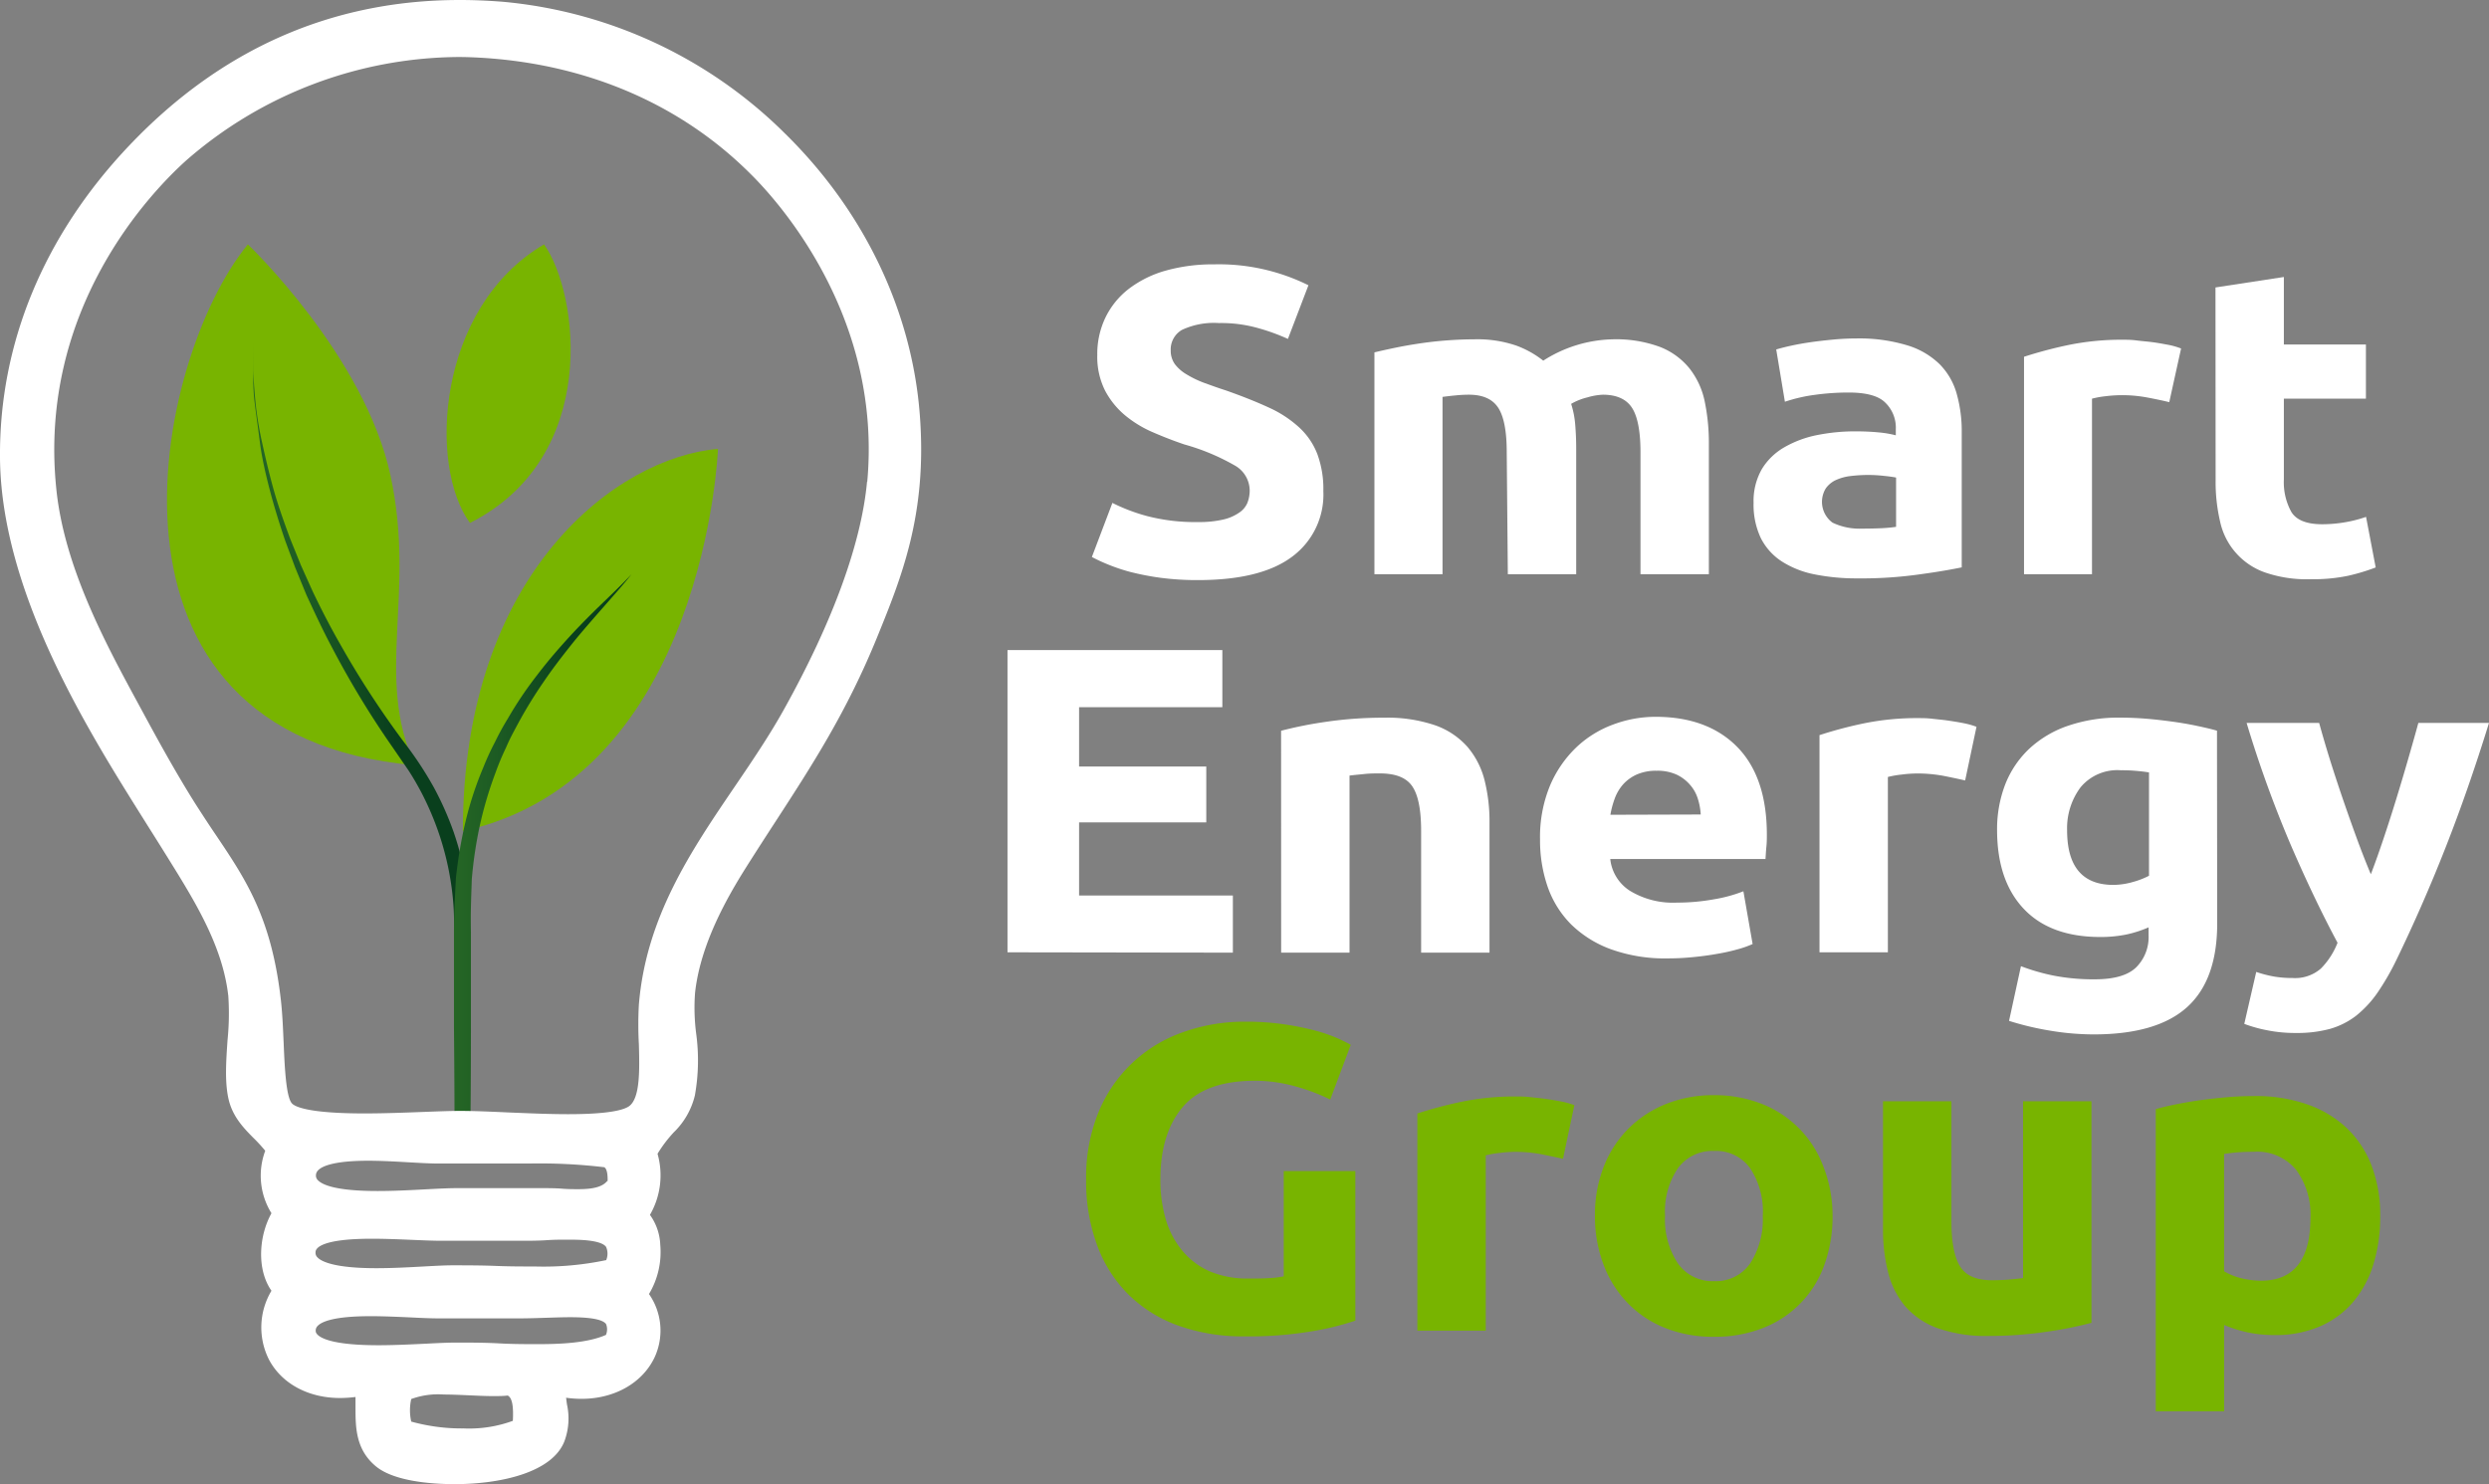 <svg id="Слой_1" data-name="Слой 1" xmlns="http://www.w3.org/2000/svg" xmlns:xlink="http://www.w3.org/1999/xlink" viewBox="0 0 364 217.13"><rect x="0" y="0" width="364" height="217.13" fill="#808080" stroke="none"/><defs><style>.cls-1{fill:#fff;}.cls-2{fill:#78b400;}.cls-3{fill:url(#Безымянный_градиент_8);}.cls-4{fill:url(#Безымянный_градиент_8-2);}</style><linearGradient id="Безымянный_градиент_8" x1="36.94" y1="93.28" x2="68.73" y2="93.28" gradientUnits="userSpaceOnUse"><stop offset="0" stop-color="#256625"/><stop offset="0.26" stop-color="#1c5a23"/><stop offset="0.66" stop-color="#093f1d"/></linearGradient><linearGradient id="Безымянный_градиент_8-2" x1="66.39" y1="124.05" x2="92.36" y2="124.05" xlink:href="#Безымянный_градиент_8"/></defs><path class="cls-1" d="M175.24,76.37A15.63,15.63,0,0,0,178.9,76a6.7,6.7,0,0,0,2.31-1,3.21,3.21,0,0,0,1.21-1.43,5,5,0,0,0,.34-1.85,4.24,4.24,0,0,0-2.15-3.61,32.07,32.07,0,0,0-7.39-3.09q-2.28-.77-4.56-1.76a16.72,16.72,0,0,1-4.1-2.48,12,12,0,0,1-2.95-3.64,11,11,0,0,1-1.14-5.2,12.29,12.29,0,0,1,1.21-5.52,11.78,11.78,0,0,1,3.42-4.18,16,16,0,0,1,5.37-2.65,25.55,25.55,0,0,1,7.12-.92,29.47,29.47,0,0,1,13.76,3.06l-3,7.85A29.38,29.38,0,0,0,184,48a19.66,19.66,0,0,0-5.74-.74,11,11,0,0,0-5.41,1,3.3,3.3,0,0,0-1.64,3,3.38,3.38,0,0,0,.6,2,5.77,5.77,0,0,0,1.71,1.5A14.88,14.88,0,0,0,176.08,56c1,.36,2,.73,3.19,1.11,2.41.85,4.52,1.69,6.31,2.52A16.71,16.71,0,0,1,190,62.53a10.34,10.34,0,0,1,2.65,3.89,14.72,14.72,0,0,1,.88,5.42,11.29,11.29,0,0,1-4.57,9.6q-4.56,3.42-13.76,3.42a40.61,40.61,0,0,1-5.57-.35,38.63,38.63,0,0,1-4.4-.86A27.52,27.52,0,0,1,162,82.56a25.19,25.19,0,0,1-2.32-1.08l3-7.91a26.74,26.74,0,0,0,5.13,1.94A28.15,28.15,0,0,0,175.24,76.37Z"/><path class="cls-1" d="M220.35,66.16q0-4.59-1.24-6.5t-4.26-1.92a18.73,18.73,0,0,0-1.95.1c-.67.06-1.32.14-1.94.22V84H201V51.55c.85-.21,1.85-.43,3-.67s2.35-.45,3.63-.64,2.58-.34,3.92-.44,2.67-.16,4-.16a17.57,17.57,0,0,1,6.21.92,14.29,14.29,0,0,1,3.93,2.2,19.5,19.5,0,0,1,10.07-3.12,18.56,18.56,0,0,1,7,1.11,10.41,10.41,0,0,1,4.33,3.16,11.57,11.57,0,0,1,2.22,4.85,30,30,0,0,1,.6,6.25V84h-10V66.16c0-3.06-.42-5.23-1.24-6.5s-2.25-1.92-4.27-1.92a9.4,9.4,0,0,0-2.25.39,9,9,0,0,0-2.38.95,13.53,13.53,0,0,1,.6,3.09c.09,1.09.14,2.25.14,3.48V84h-10Z"/><path class="cls-1" d="M271.52,49.51a24.21,24.21,0,0,1,7.38,1,11.55,11.55,0,0,1,4.73,2.74,9.91,9.91,0,0,1,2.52,4.34,20.09,20.09,0,0,1,.74,5.68V83c-1.43.29-3.42.65-6,1a60.94,60.94,0,0,1-9.27.61,31.08,31.08,0,0,1-6.21-.58,13.81,13.81,0,0,1-4.8-1.88,8.81,8.81,0,0,1-3.09-3.41,11.39,11.39,0,0,1-1.07-5.17,9.39,9.39,0,0,1,1.24-5A9.23,9.23,0,0,1,261,65.4a15.72,15.72,0,0,1,4.77-1.76,28.21,28.21,0,0,1,5.57-.54c1.3,0,2.45.06,3.46.16a15.3,15.3,0,0,1,2.45.42v-.9a5.09,5.09,0,0,0-1.55-3.89c-1-1-2.81-1.47-5.37-1.47a36.43,36.43,0,0,0-5,.35,23.43,23.43,0,0,0-4.3,1l-1.27-7.65c.58-.17,1.31-.36,2.18-.55s1.82-.36,2.85-.51,2.12-.27,3.26-.38S270.35,49.51,271.52,49.51Zm.8,27.82q1.49,0,2.82-.06a20.93,20.93,0,0,0,2.15-.2V69.86c-.4-.08-1-.17-1.81-.25a20.15,20.15,0,0,0-2.22-.13,22.07,22.07,0,0,0-2.65.16,7.16,7.16,0,0,0-2.18.61A3.71,3.71,0,0,0,267,71.46a3.77,3.77,0,0,0,1,5A9.16,9.16,0,0,0,272.32,77.33Z"/><path class="cls-1" d="M317.24,58.83c-.9-.22-1.95-.44-3.16-.67a19.73,19.73,0,0,0-6.14-.2,13.65,13.65,0,0,0-2,.36V84H296V52.19a63.65,63.65,0,0,1,6.35-1.69,38.49,38.49,0,0,1,8.15-.8c.54,0,1.19,0,1.95.1s1.52.15,2.29.25,1.52.24,2.28.38a10.74,10.74,0,0,1,1.95.55Z"/><path class="cls-1" d="M324,42.05l10-1.53V50.4h12v7.92H334v11.8a9,9,0,0,0,1.1,4.78q1.11,1.78,4.47,1.79a20.11,20.11,0,0,0,3.32-.28,18.55,18.55,0,0,0,3.13-.8l1.41,7.4a29.61,29.61,0,0,1-4,1.21,24.7,24.7,0,0,1-5.44.51,18.78,18.78,0,0,1-6.78-1,10.15,10.15,0,0,1-6.55-7.5,25.37,25.37,0,0,1-.64-5.93Z"/><path class="cls-1" d="M147.34,139.31V95.1h31.42v8.35H157.81v8.68h18.6v8.17h-18.6V131H180.3v8.36Z"/><path class="cls-1" d="M187.35,106.9a59.34,59.34,0,0,1,6.58-1.31,57.5,57.5,0,0,1,8.46-.6,21.71,21.71,0,0,1,7.49,1.11,11.3,11.3,0,0,1,4.73,3.16,12.1,12.1,0,0,1,2.49,4.85,24.65,24.65,0,0,1,.73,6.25v19h-10v-17.8c0-3.06-.42-5.23-1.28-6.51s-2.43-1.91-4.76-1.91c-.72,0-1.48,0-2.29.09s-1.52.14-2.14.23v25.9h-10Z"/><path class="cls-1" d="M225.22,122.79a19.66,19.66,0,0,1,1.44-7.82,16.81,16.81,0,0,1,3.8-5.58,15.65,15.65,0,0,1,5.4-3.38,17.63,17.63,0,0,1,6.28-1.15c5,0,9,1.46,11.88,4.37s4.37,7.2,4.37,12.85c0,.56,0,1.16-.07,1.82s-.09,1.25-.13,1.76h-22.7a6.29,6.29,0,0,0,2.89,4.66,12.12,12.12,0,0,0,6.85,1.72,30.29,30.29,0,0,0,5.4-.48,21,21,0,0,0,4.33-1.18l1.35,7.72a14.71,14.71,0,0,1-2.15.76,27.9,27.9,0,0,1-3,.67c-1.1.2-2.27.36-3.52.48a36.56,36.56,0,0,1-3.76.19,23.23,23.23,0,0,1-8.3-1.34,16.25,16.25,0,0,1-5.84-3.66,14.6,14.6,0,0,1-3.42-5.52A20.87,20.87,0,0,1,225.22,122.79Zm23.5-3.64a9.37,9.37,0,0,0-.44-2.36,5.54,5.54,0,0,0-1.14-2,5.9,5.9,0,0,0-1.94-1.47,6.7,6.7,0,0,0-2.92-.57,7,7,0,0,0-2.89.54,6,6,0,0,0-2,1.43,6.5,6.5,0,0,0-1.24,2.08,13.4,13.4,0,0,0-.64,2.39Z"/><path class="cls-1" d="M287.39,114.17c-.89-.21-1.95-.43-3.15-.67a20.87,20.87,0,0,0-3.9-.35,18.45,18.45,0,0,0-2.25.16,14.2,14.2,0,0,0-2,.35v25.65h-10V107.54a60.8,60.8,0,0,1,6.34-1.69,38.52,38.52,0,0,1,8.16-.8c.54,0,1.18,0,1.95.09s1.52.15,2.28.26,1.52.23,2.28.38a11.67,11.67,0,0,1,1.95.54Z"/><path class="cls-1" d="M324.25,135.1q0,8.24-4.39,12.22t-13.6,4a39,39,0,0,1-6.45-.55,42.47,42.47,0,0,1-6-1.43l1.74-8a30,30,0,0,0,4.94,1.41,30.48,30.48,0,0,0,5.87.51c2.87,0,4.89-.6,6.08-1.79a6.25,6.25,0,0,0,1.78-4.59v-1.22a17.1,17.1,0,0,1-3.32,1.06,19,19,0,0,1-3.73.35q-7.32,0-11.21-4.12t-3.9-11.51a18.21,18.21,0,0,1,1.21-6.74,14.38,14.38,0,0,1,3.53-5.2,15.78,15.78,0,0,1,5.67-3.34,22.73,22.73,0,0,1,7.59-1.18c1.2,0,2.45.05,3.72.15s2.54.25,3.8.42,2.45.37,3.59.61,2.16.47,3.05.73ZM302.3,121.45q0,8,6.78,8A10.74,10.74,0,0,0,312,129a11.79,11.79,0,0,0,2.28-.89V113c-.5-.09-1.08-.16-1.75-.22a23,23,0,0,0-2.35-.1,7,7,0,0,0-5.91,2.49A10,10,0,0,0,302.3,121.45Z"/><path class="cls-1" d="M364,105.75q-3,9.7-6.33,18.18t-7.2,16.47a37,37,0,0,1-2.82,4.88,15.76,15.76,0,0,1-3.1,3.32,11.33,11.33,0,0,1-3.8,1.91,18.21,18.21,0,0,1-4.94.6,20.88,20.88,0,0,1-4.33-.41,20.63,20.63,0,0,1-3.27-.92l1.75-7.6a17.09,17.09,0,0,0,2.75.7,16.13,16.13,0,0,0,2.56.19,5.74,5.74,0,0,0,4.13-1.37,11,11,0,0,0,2.45-3.79q-3.42-6.39-6.85-14.33a171.94,171.94,0,0,1-6.45-17.83h10.61q.68,2.49,1.58,5.39c.61,1.94,1.25,3.89,1.93,5.87s1.36,3.9,2.05,5.78,1.36,3.57,2,5.1c.59-1.53,1.19-3.23,1.82-5.1s1.25-3.8,1.86-5.78,1.19-3.93,1.75-5.87,1.07-3.73,1.52-5.39Z"/><path class="cls-2" d="M183.53,158.1q-7.32,0-10.58,3.86c-2.17,2.57-3.25,6.1-3.25,10.56a20.44,20.44,0,0,0,.8,5.9,12.77,12.77,0,0,0,2.42,4.56,10.84,10.84,0,0,0,4,3,14,14,0,0,0,5.64,1.05c1.16,0,2.16,0,3-.06a14.17,14.17,0,0,0,2.18-.26V171.31h10.47v21.88a40.61,40.61,0,0,1-6,1.5,55.93,55.93,0,0,1-10.27.8,28,28,0,0,1-9.5-1.53,20,20,0,0,1-7.29-4.47,19.71,19.71,0,0,1-4.66-7.21,27,27,0,0,1-1.65-9.76,25.11,25.11,0,0,1,1.81-9.82A20.67,20.67,0,0,1,173,151a26.51,26.51,0,0,1,9.1-1.54,38.22,38.22,0,0,1,5.94.42,40.6,40.6,0,0,1,4.57.95,23.58,23.58,0,0,1,3.15,1.12c.83.39,1.42.68,1.78.9l-3,8a28.17,28.17,0,0,0-4.94-1.88A22,22,0,0,0,183.53,158.1Z"/><path class="cls-2" d="M228.58,169.52c-.89-.21-2-.43-3.15-.67a20.87,20.87,0,0,0-3.9-.35,18.45,18.45,0,0,0-2.25.16,14.2,14.2,0,0,0-2,.35v25.65h-10V162.89a60.8,60.8,0,0,1,6.34-1.69,38.52,38.52,0,0,1,8.16-.8c.54,0,1.18,0,1.95.09s1.52.15,2.28.26,1.52.23,2.28.38a11.67,11.67,0,0,1,1.95.54Z"/><path class="cls-2" d="M268,177.82a20.75,20.75,0,0,1-1.21,7.24,15.39,15.39,0,0,1-9,9.22,19.09,19.09,0,0,1-7.15,1.27,18.87,18.87,0,0,1-7.08-1.27,15.59,15.59,0,0,1-5.47-3.61,16.21,16.21,0,0,1-3.56-5.61,19.88,19.88,0,0,1-1.28-7.24,19.2,19.2,0,0,1,1.31-7.21,16.11,16.11,0,0,1,3.63-5.55,16.36,16.36,0,0,1,5.5-3.58,18.56,18.56,0,0,1,6.95-1.27,18.77,18.77,0,0,1,7,1.27,15.71,15.71,0,0,1,9,9.13A19.6,19.6,0,0,1,268,177.82Zm-10.2,0a11.47,11.47,0,0,0-1.85-6.92,6.11,6.11,0,0,0-5.27-2.53,6.21,6.21,0,0,0-5.3,2.53,11.26,11.26,0,0,0-1.88,6.92,11.58,11.58,0,0,0,1.88,7,6.15,6.15,0,0,0,5.3,2.59,6.07,6.07,0,0,0,5.27-2.59A11.79,11.79,0,0,0,257.79,177.82Z"/><path class="cls-2" d="M305.86,193.51a56.67,56.67,0,0,1-6.58,1.31,57.47,57.47,0,0,1-8.46.61,21.21,21.21,0,0,1-7.49-1.15,11.4,11.4,0,0,1-4.73-3.22,12.43,12.43,0,0,1-2.48-4.95,25.41,25.41,0,0,1-.74-6.31V161.1h10v17.55q0,4.59,1.28,6.63t4.77,2q1.06,0,2.28-.09c.8-.07,1.52-.14,2.15-.23V161.1h10Z"/><path class="cls-2" d="M348.09,177.88a23.42,23.42,0,0,1-1,7.08,15.58,15.58,0,0,1-2.95,5.49,13.26,13.26,0,0,1-4.84,3.57,16.28,16.28,0,0,1-6.64,1.28,19.25,19.25,0,0,1-3.9-.38,19.65,19.65,0,0,1-3.49-1.09v12.63h-10V162.25c.89-.26,1.92-.5,3.09-.73s2.38-.44,3.66-.61,2.57-.31,3.89-.42,2.58-.15,3.79-.15a22.7,22.7,0,0,1,7.79,1.24,16.13,16.13,0,0,1,5.78,3.51,15,15,0,0,1,3.59,5.52A20.2,20.2,0,0,1,348.09,177.88Zm-10.2.26a11.06,11.06,0,0,0-2.09-7,7.34,7.34,0,0,0-6.17-2.65q-1.35,0-2.49.09c-.76.07-1.39.14-1.88.23v17.16a9.19,9.19,0,0,0,2.45,1,12.7,12.7,0,0,0,3.06.38Q337.88,187.26,337.89,178.14Z"/><path class="cls-2" d="M36.25,35.75c-13.79,16.73-25.2,71.86,24.41,76.19-5.91-13.19.2-24.81-3.54-42.33S36.25,35.75,36.25,35.75Z"/><path class="cls-2" d="M79.56,35.75c5.09,7.11,8.27,31.11-10.83,40.75C62.63,68.23,63.81,45,79.56,35.75Z"/><path class="cls-2" d="M105,65.67c-14.57,1.19-37.31,17.92-37.31,55.92C103.18,113.71,105,65.67,105,65.67Z"/><path class="cls-3" d="M37,50.12s0,1.46,0,4c.09,1.27.18,2.81.35,4.57s.47,3.74.94,5.87,1,4.43,1.66,6.83,1.55,4.88,2.49,7.43l1.55,3.83q.86,1.92,1.74,3.87c1.23,2.57,2.55,5.15,4,7.68A133.39,133.39,0,0,0,59,108.46a53.63,53.63,0,0,1,4.41,6.66,45.44,45.44,0,0,1,2.93,6.59,44.54,44.54,0,0,1,2.26,10.56c.12,1.3.15,2.34.15,3s0,1.13,0,1.13l-2.35-.19s0-.3,0-1,0-1.62-.09-2.86a42.19,42.19,0,0,0-2-10.06,43.06,43.06,0,0,0-2.67-6.33c-.57-1.08-1.17-2.13-1.88-3.23l-2.26-3.29a134.59,134.59,0,0,1-8.93-14.69C47.23,92.24,46,89.6,44.8,87l-1.64-4L41.71,79.1c-.88-2.59-1.66-5.12-2.29-7.55S38.27,66.8,38,64.64s-.57-4.16-.78-5.92-.17-3.33-.23-4.6C37,51.58,37,50.12,37,50.12Z"/><path class="cls-4" d="M92.36,84s-.84,1.09-2.43,2.89l-2.85,3.25c-1.09,1.26-2.33,2.67-3.6,4.27s-2.63,3.35-3.94,5.28a65.26,65.26,0,0,0-3.82,6.23c-.6,1.12-1.22,2.25-1.72,3.45A37.69,37.69,0,0,0,72.48,113a57,57,0,0,0-2.29,7.67A61.69,61.69,0,0,0,69,128.57c-.09,2.65-.2,5.23-.13,7.82,0,5.13,0,9.92,0,14,0,8.22-.07,13.69-.07,13.69H66.47s0-5.47-.08-13.69c0-4.11,0-8.9,0-14,0-2.55.14-5.26.29-8a66.28,66.28,0,0,1,1.4-8.2,49.34,49.34,0,0,1,2.59-7.9,37.72,37.72,0,0,1,1.7-3.7,38.64,38.64,0,0,1,1.9-3.48,55,55,0,0,1,4.17-6.21c1.43-1.89,2.89-3.6,4.27-5.13,2.76-3.07,5.28-5.41,7-7.09S92.36,84,92.36,84Z"/><path class="cls-1" d="M134.52,60.73c-1.15-15.22-8.15-29.84-19.69-41.17A67.14,67.14,0,0,0,73.55.26C71.42.09,69.29,0,67.23,0,48.57,0,32.31,7.16,18.91,21.28,6.4,34.45-.14,50.27,0,67c.13,15.73,8.39,31.71,14.59,42.35,2.16,3.71,4.6,7.6,7.18,11.71,1.21,1.91,2.42,3.85,3.62,5.79,3.79,6.11,7.25,12.15,8,18.87a38.69,38.69,0,0,1-.12,6.49c-.2,3-.42,6.06.15,8.56s2.1,4.13,3.58,5.63a24,24,0,0,1,1.79,1.94,10.42,10.42,0,0,0,.91,9.14c-1.86,3.35-2.17,8.25,0,11.34a10.45,10.45,0,0,0-.36,10.08c1.86,3.51,5.75,5.61,10.39,5.61h0a17.62,17.62,0,0,0,2.26-.15c0,.49,0,1,0,1.48,0,2.91,0,6.21,3,8.68s9.55,2.59,11.5,2.59c6.61,0,14.31-1.66,16.07-6.32a9.57,9.57,0,0,0,.36-5.32c-.05-.33-.09-.66-.13-1a16.06,16.06,0,0,0,2.27.16c4.82,0,8.91-2.33,10.68-6.09a9.33,9.33,0,0,0-.83-9.24,11.94,11.94,0,0,0,1.65-7.19,8,8,0,0,0-1.51-4.39,11.55,11.55,0,0,0,1.11-8.94,19.34,19.34,0,0,1,2.38-3.14,11.12,11.12,0,0,0,3.08-5.39,29.06,29.06,0,0,0,.18-9.13,29.44,29.44,0,0,1-.15-5.91c.78-7.06,4.64-13.85,7.47-18.34,1.44-2.28,2.85-4.46,4.22-6.57,5.37-8.27,10.45-16.09,14.9-27C131.88,84.36,135.62,75.15,134.52,60.73ZM75,207.85a18.58,18.58,0,0,1-7.2,1.11,27.65,27.65,0,0,1-7.66-1,7.48,7.48,0,0,1,0-3.3A11.48,11.48,0,0,1,64.9,204c1.13,0,2.35.06,3.53.11s2.47.12,3.66.12c.8,0,1.51,0,2.16-.08C74.88,204.47,75.12,205.62,75,207.85Zm13.59-12.56c-2.69,1.18-6.66,1.34-9.89,1.34-1.8,0-3.68,0-5.66-.11s-4.18-.12-6.31-.12c-1.16,0-2.64.07-4.37.16-2.16.1-4.61.23-7,.23-8.59,0-9.15-1.71-9.18-2a.94.94,0,0,1,.26-.81c.61-.66,2.45-1.44,7.76-1.44,1.88,0,3.81.09,5.67.17,1.57.08,3.05.15,4.29.15H76c1.32,0,2.65-.05,3.94-.09s2.38-.08,3.48-.08c3,0,4.74.34,5.21,1A2.07,2.07,0,0,1,88.61,195.29Zm0-10.94a44.28,44.28,0,0,1-10.35.92c-1.82,0-3.69,0-5.67-.08s-4.21-.09-6.39-.09c-1.12,0-2.57.08-4.24.17-2.14.12-4.56.25-6.9.25-6.21,0-8.07-1-8.62-1.59a.91.91,0,0,1-.27-.78c0-.58.92-1.94,8.22-1.94,1.9,0,3.86.08,5.75.16,1.65.07,3.2.14,4.52.14H76c1.36,0,2.7,0,4-.09s2.34-.07,3.4-.07,4.5,0,5.24,1.06A2.48,2.48,0,0,1,88.65,184.35Zm.21-11.58c-.7.84-2,1.19-4.2,1.19-.75,0-1.54,0-2.38-.07s-1.78-.08-2.69-.08H66.75c-1.17,0-2.69.08-4.44.17-2.2.12-4.69.25-7.08.25-6,0-8.07-.87-8.76-1.6a.93.93,0,0,1-.26-.77c.09-1.31,2.87-2.06,7.62-2.06,2,0,4.21.13,6.12.24,1.57.09,3.07.17,4.24.17,2.6,0,5.06,0,7.38,0,2,0,4,0,5.8,0a80.12,80.12,0,0,1,11,.54C88.81,171,88.88,172,88.86,172.77Zm38-102.31c-.83,9-5,20.46-12.13,33.28-2.13,3.84-4.7,7.63-7.19,11.29-6.38,9.39-13,19.1-14.05,31.95a52.48,52.48,0,0,0,0,5.76c.1,3.68.21,7.84-1.4,9.06-.72.54-2.85,1.19-8.94,1.19-2.86,0-5.92-.14-8.89-.26-2.55-.12-5-.22-6.91-.22-1.41,0-3.24.07-5.36.15-2.68.1-5.71.22-8.62.22-8.27,0-10.17-1-10.6-1.45-.89-.9-1.09-5.52-1.23-8.89-.09-2.07-.18-4.2-.39-6.12-1.35-12.12-5.12-17.73-9.49-24.23-1-1.47-2-3-3.06-4.66-2.92-4.64-5.63-9.6-8.16-14.29-4.89-9-11-20.28-12.15-31.77-2.69-26.29,13.87-43.38,19-48A61.11,61.11,0,0,1,67,8.34c1.24,0,2.49.05,3.73.13,15.47,1,29,6.93,39.06,17C114.37,30,129,46.72,126.83,70.46Z"/></svg>